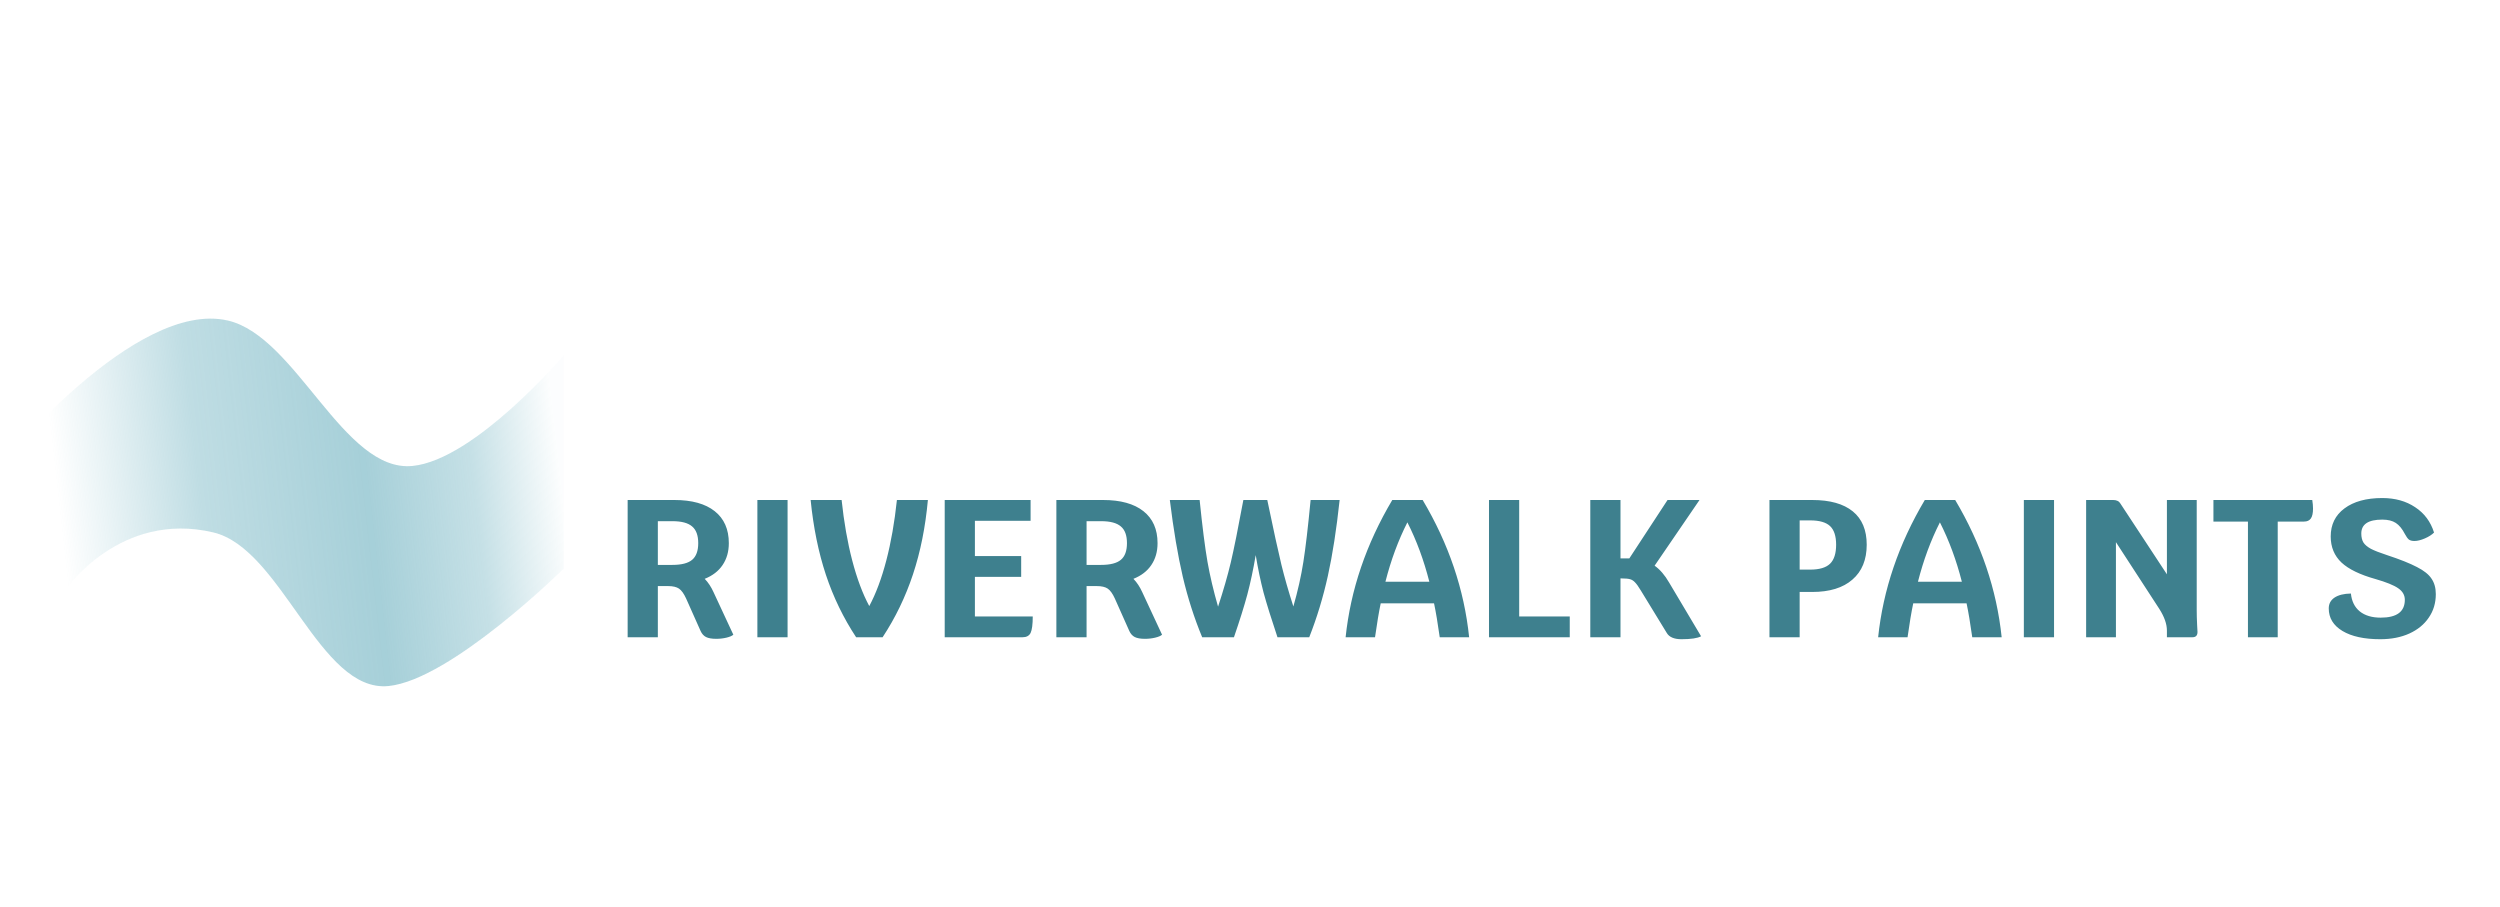 <svg width="102" height="37" viewBox="0 0 102 37" fill="none" xmlns="http://www.w3.org/2000/svg">
<path d="M9.301 13.079C5.509 12.195 0 19.011 0 19.011L2.691 24.038C2.691 24.038 4.903 20.826 8.701 21.722C11.505 22.383 13.029 28.269 15.85 27.99C18.401 27.738 23 23.2 23 23.2V14.5C23 14.5 19.372 18.762 16.829 19.011C14.016 19.286 12.099 13.731 9.301 13.079Z" fill="url(#paint0_linear_105_5)" fill-opacity="0.5"/>
<path d="M29.92 25.896C29.867 25.944 29.773 25.984 29.64 26.016C29.507 26.048 29.368 26.064 29.224 26.064C29.043 26.064 28.904 26.04 28.808 25.992C28.712 25.944 28.637 25.861 28.584 25.744L27.992 24.416C27.901 24.219 27.805 24.085 27.704 24.016C27.603 23.947 27.453 23.912 27.256 23.912H26.84V26H25.608V20.4H27.512C28.227 20.4 28.776 20.552 29.16 20.856C29.544 21.16 29.736 21.595 29.736 22.16C29.736 22.507 29.651 22.805 29.48 23.056C29.315 23.301 29.072 23.488 28.752 23.616C28.896 23.765 29.016 23.947 29.112 24.16L29.92 25.896ZM27.432 23.048C27.805 23.048 28.075 22.979 28.24 22.84C28.405 22.701 28.488 22.475 28.488 22.16C28.488 21.845 28.405 21.619 28.24 21.48C28.075 21.336 27.805 21.264 27.432 21.264H26.84V23.048H27.432ZM30.901 20.4H32.133V26H30.901V20.4ZM37.858 20.4C37.757 21.504 37.554 22.515 37.25 23.432C36.946 24.349 36.533 25.205 36.01 26H34.93C34.413 25.216 34.002 24.368 33.698 23.456C33.394 22.539 33.186 21.52 33.074 20.4H34.338C34.434 21.307 34.578 22.128 34.77 22.864C34.962 23.6 35.194 24.221 35.466 24.728C35.738 24.221 35.97 23.6 36.162 22.864C36.354 22.128 36.498 21.307 36.594 20.4H37.858ZM42.136 25.152C42.136 25.477 42.106 25.701 42.048 25.824C41.989 25.941 41.88 26 41.72 26H38.544V20.4H42.048V21.248H39.776V22.688H41.664V23.536H39.776V25.152H42.136ZM47.412 25.896C47.359 25.944 47.266 25.984 47.132 26.016C46.999 26.048 46.86 26.064 46.716 26.064C46.535 26.064 46.396 26.04 46.3 25.992C46.204 25.944 46.13 25.861 46.076 25.744L45.484 24.416C45.394 24.219 45.297 24.085 45.196 24.016C45.095 23.947 44.946 23.912 44.748 23.912H44.332V26H43.1V20.4H45.004C45.719 20.4 46.268 20.552 46.652 20.856C47.036 21.16 47.228 21.595 47.228 22.16C47.228 22.507 47.143 22.805 46.972 23.056C46.807 23.301 46.564 23.488 46.244 23.616C46.388 23.765 46.508 23.947 46.604 24.16L47.412 25.896ZM44.924 23.048C45.297 23.048 45.567 22.979 45.732 22.84C45.898 22.701 45.98 22.475 45.98 22.16C45.98 21.845 45.898 21.619 45.732 21.48C45.567 21.336 45.297 21.264 44.924 21.264H44.332V23.048H44.924ZM54.657 20.4C54.529 21.595 54.369 22.627 54.177 23.496C53.985 24.365 53.732 25.2 53.417 26H52.121C51.871 25.253 51.681 24.645 51.553 24.176C51.431 23.707 51.324 23.197 51.233 22.648C51.132 23.245 51.017 23.784 50.889 24.264C50.761 24.739 50.58 25.317 50.345 26H49.049C48.724 25.216 48.46 24.392 48.257 23.528C48.055 22.659 47.879 21.616 47.729 20.4H48.945C49.057 21.499 49.164 22.339 49.265 22.92C49.367 23.496 49.511 24.107 49.697 24.752C49.916 24.085 50.089 23.483 50.217 22.944C50.345 22.4 50.516 21.552 50.729 20.4H51.705C51.961 21.632 52.153 22.512 52.281 23.04C52.409 23.563 52.572 24.131 52.769 24.744C52.951 24.109 53.087 23.504 53.177 22.928C53.268 22.352 53.367 21.509 53.473 20.4H54.657ZM58.741 26C58.661 25.429 58.584 24.968 58.509 24.616H56.333C56.259 24.968 56.181 25.429 56.101 26H54.901C55.104 24.064 55.739 22.197 56.805 20.4H58.045C59.107 22.187 59.739 24.053 59.941 26H58.741ZM58.317 23.736C58.093 22.856 57.795 22.048 57.421 21.312C57.048 22.048 56.749 22.856 56.525 23.736H58.317ZM64.046 25.152V26H60.751V20.4H61.983V25.152H64.046ZM69.404 25.96C69.26 26.04 68.993 26.08 68.604 26.08C68.305 26.08 68.105 25.995 68.004 25.824L66.948 24.096C66.852 23.936 66.772 23.824 66.708 23.76C66.649 23.696 66.583 23.653 66.508 23.632C66.433 23.611 66.321 23.6 66.172 23.6H66.116V26H64.884V20.4H66.116V22.784H66.476L68.036 20.4H69.34L67.508 23.08C67.727 23.235 67.924 23.464 68.1 23.768L69.404 25.96ZM73.938 20.4C74.663 20.4 75.215 20.555 75.594 20.864C75.973 21.173 76.162 21.627 76.162 22.224C76.162 22.837 75.967 23.312 75.578 23.648C75.194 23.984 74.647 24.152 73.938 24.152H73.426V26H72.194V20.4H73.938ZM73.858 23.24C74.231 23.24 74.501 23.16 74.666 23C74.831 22.84 74.914 22.581 74.914 22.224C74.914 21.872 74.831 21.619 74.666 21.464C74.501 21.309 74.231 21.232 73.858 21.232H73.426V23.24H73.858ZM80.468 26C80.388 25.429 80.311 24.968 80.236 24.616H78.06C77.985 24.968 77.908 25.429 77.828 26H76.628C76.831 24.064 77.465 22.197 78.532 20.4H79.772C80.833 22.187 81.465 24.053 81.668 26H80.468ZM80.044 23.736C79.82 22.856 79.521 22.048 79.148 21.312C78.775 22.048 78.476 22.856 78.252 23.736H80.044ZM82.573 20.4H83.805V26H82.573V20.4ZM89.626 24.904C89.626 25.069 89.631 25.264 89.642 25.488C89.653 25.637 89.658 25.736 89.658 25.784C89.658 25.928 89.589 26 89.45 26H88.41V25.728C88.41 25.461 88.306 25.165 88.098 24.84L86.33 22.12V26H85.114V20.4H86.218C86.287 20.4 86.343 20.411 86.386 20.432C86.434 20.448 86.479 20.491 86.522 20.56L88.41 23.432V20.4H89.626V24.904ZM94.34 20.4C94.361 20.528 94.371 20.645 94.371 20.752C94.371 20.933 94.342 21.067 94.284 21.152C94.225 21.237 94.132 21.28 94.004 21.28H92.931V26H91.716V21.28H90.308V20.4H94.34ZM97.117 26.08C96.461 26.08 95.946 25.968 95.573 25.744C95.2 25.52 95.013 25.213 95.013 24.824C95.013 24.637 95.09 24.491 95.245 24.384C95.405 24.277 95.629 24.221 95.917 24.216C95.949 24.531 96.069 24.773 96.277 24.944C96.49 25.115 96.776 25.2 97.133 25.2C97.789 25.2 98.117 24.957 98.117 24.472C98.117 24.28 98.026 24.123 97.845 24C97.669 23.877 97.36 23.752 96.917 23.624C96.288 23.448 95.826 23.224 95.533 22.952C95.24 22.675 95.093 22.32 95.093 21.888C95.093 21.403 95.28 21.021 95.653 20.744C96.032 20.461 96.546 20.32 97.197 20.32C97.72 20.32 98.168 20.445 98.541 20.696C98.914 20.941 99.17 21.285 99.309 21.728C99.218 21.819 99.093 21.899 98.933 21.968C98.773 22.037 98.632 22.072 98.509 22.072C98.413 22.072 98.338 22.053 98.285 22.016C98.232 21.973 98.176 21.896 98.117 21.784C98.01 21.576 97.888 21.427 97.749 21.336C97.61 21.245 97.426 21.2 97.197 21.2C96.626 21.2 96.341 21.389 96.341 21.768C96.341 21.917 96.37 22.04 96.429 22.136C96.488 22.227 96.589 22.312 96.733 22.392C96.877 22.467 97.096 22.552 97.389 22.648C97.922 22.824 98.33 22.987 98.613 23.136C98.896 23.28 99.093 23.437 99.205 23.608C99.322 23.779 99.381 23.989 99.381 24.24C99.381 24.603 99.285 24.923 99.093 25.2C98.906 25.477 98.642 25.693 98.301 25.848C97.96 26.003 97.565 26.08 97.117 26.08Z" fill="#3E808E"/>
<defs>
<linearGradient id="paint0_linear_105_5" x1="24.683" y1="13" x2="1.826" y2="15.569" gradientUnits="userSpaceOnUse">
<stop offset="0.11" stop-color="#4DA0B2" stop-opacity="0.03"/>
<stop offset="0.263" stop-color="#4DA0B2" stop-opacity="0.65"/>
<stop offset="0.453" stop-color="#4DA0B2"/>
<stop offset="0.747" stop-color="#4DA0B2" stop-opacity="0.72"/>
<stop offset="1" stop-color="#4DA0B2" stop-opacity="0"/>
</linearGradient>
</defs>
</svg>
